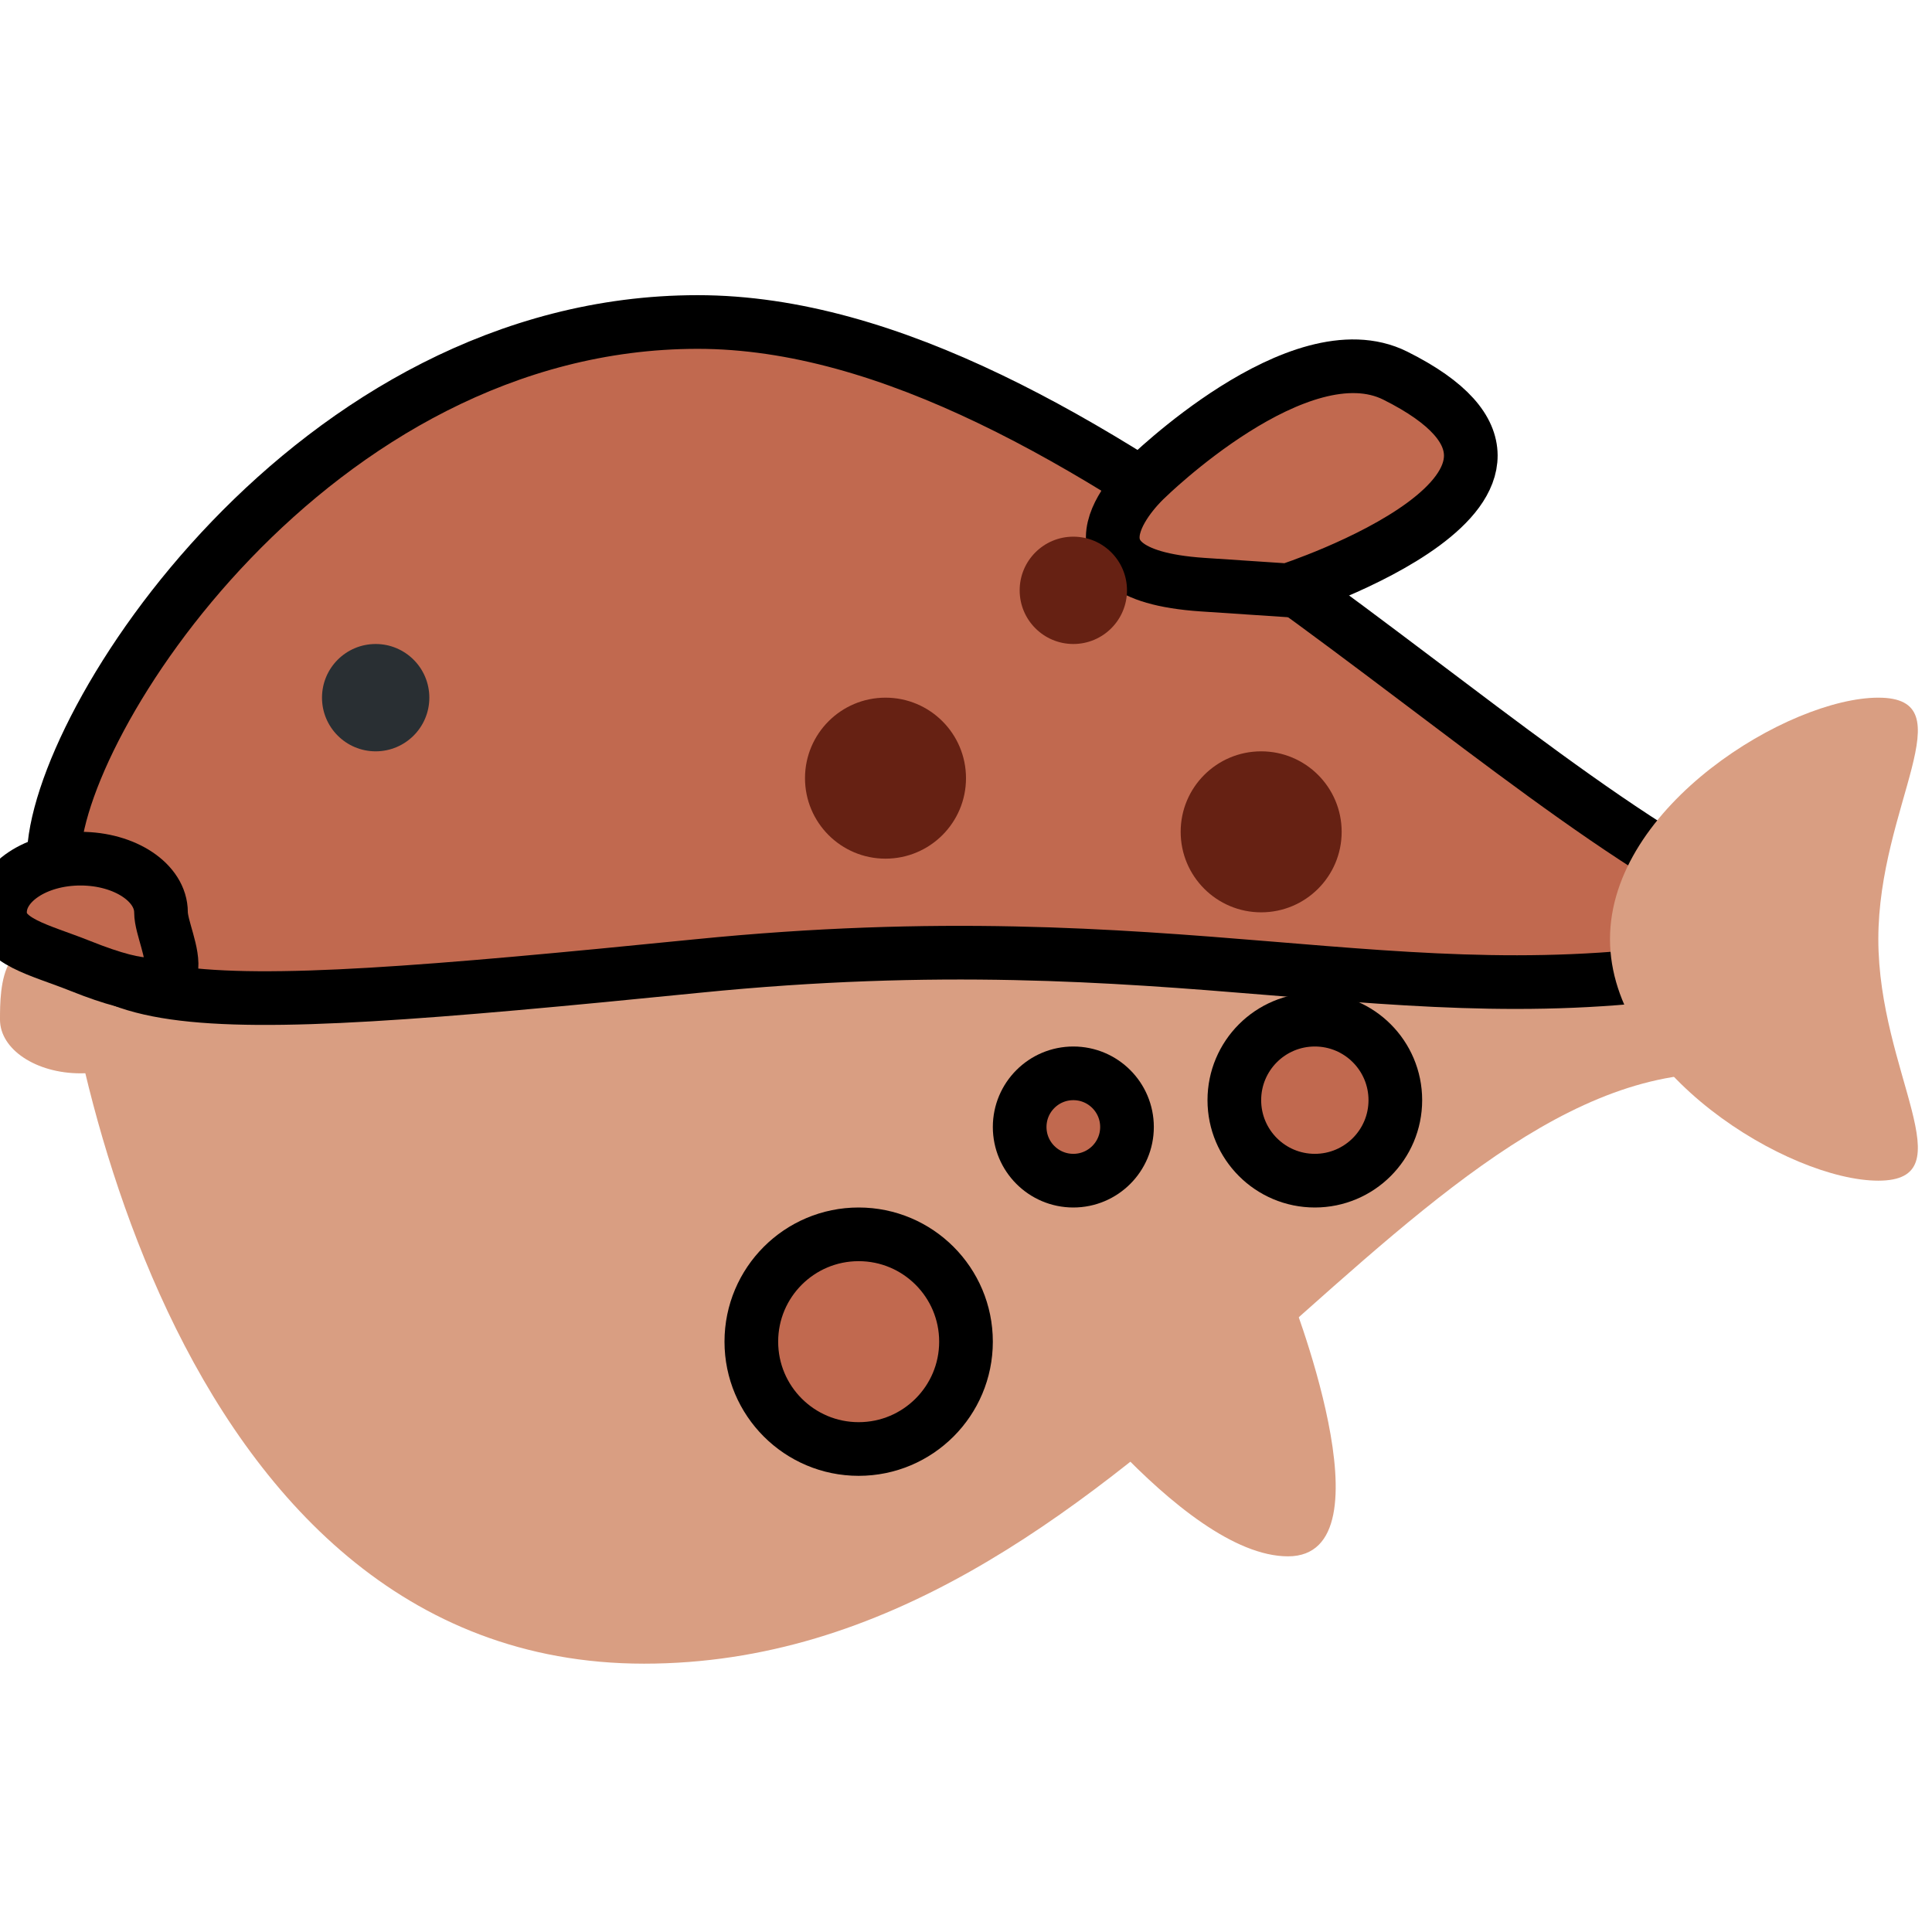 <svg xmlns="http://www.w3.org/2000/svg" viewBox="0 0 36 36"><path fill="#D99E82" d="M33 17c.461.184.902 3-1 3-6 0-11 11-20 11S1 18.5 1 16 5.82 6 13 6s15 9 20 11z" /><path fill="#D99E82" d="M3 19c0 .553-.671 1-1.5 1S0 19.553 0 19s0-2 1.5-1c.689.46 1.5.447 1.5 1z" /><path fill="#C1694F" d="M33 17c.461.184.876.688-1 1-6 1-10.045-.896-19 0-10 1-12 1-12-2C1 13.5 5.82 6 13 6s15 9 20 11z" stroke="black" stroke-width="1" /><path fill="#D99E82" d="M30 17.5c0 2.485 3.343 4.5 5 4.5s0-2.015 0-4.5 1.657-4.5 0-4.5-5 2.015-5 4.5z" /><circle fill="#292F33" cx="7" cy="13" r="1" /><path fill="#D99E82" d="M19.16 25S22 29 24 29s0-5 0-5h-2.84c-3 0-2 1-2 1z" /><path fill="#C1694F" d="M21.351 8.923S24.211 6.106 26 7c4.074 2.036-2 4-2 4l-1.593-.106c-2.993-.201-1.056-1.971-1.056-1.971z" stroke="black" stroke-width="1" /><circle fill="#C1694F" cx="16" cy="25" r="2" stroke="black" stroke-width="1" /><circle fill="#C1694F" cx="20" cy="21" r="1" stroke="black" stroke-width="1" /><circle fill="#C1694F" cx="24.5" cy="20.5" r="1.5" stroke="black" stroke-width="1" /><circle fill="#662113" cx="16.5" cy="14.5" r="1.5" /><circle fill="#662113" cx="23.5" cy="15.5" r="1.5" /><circle fill="#662113" cx="20" cy="11" r="1" /><path fill="#C1694F" d="M3 17c0 .552 1 2-1.5 1-.77-.308-1.5-.448-1.5-1s.671-1 1.5-1 1.5.448 1.5 1z" stroke="black" stroke-width="1" /></svg>